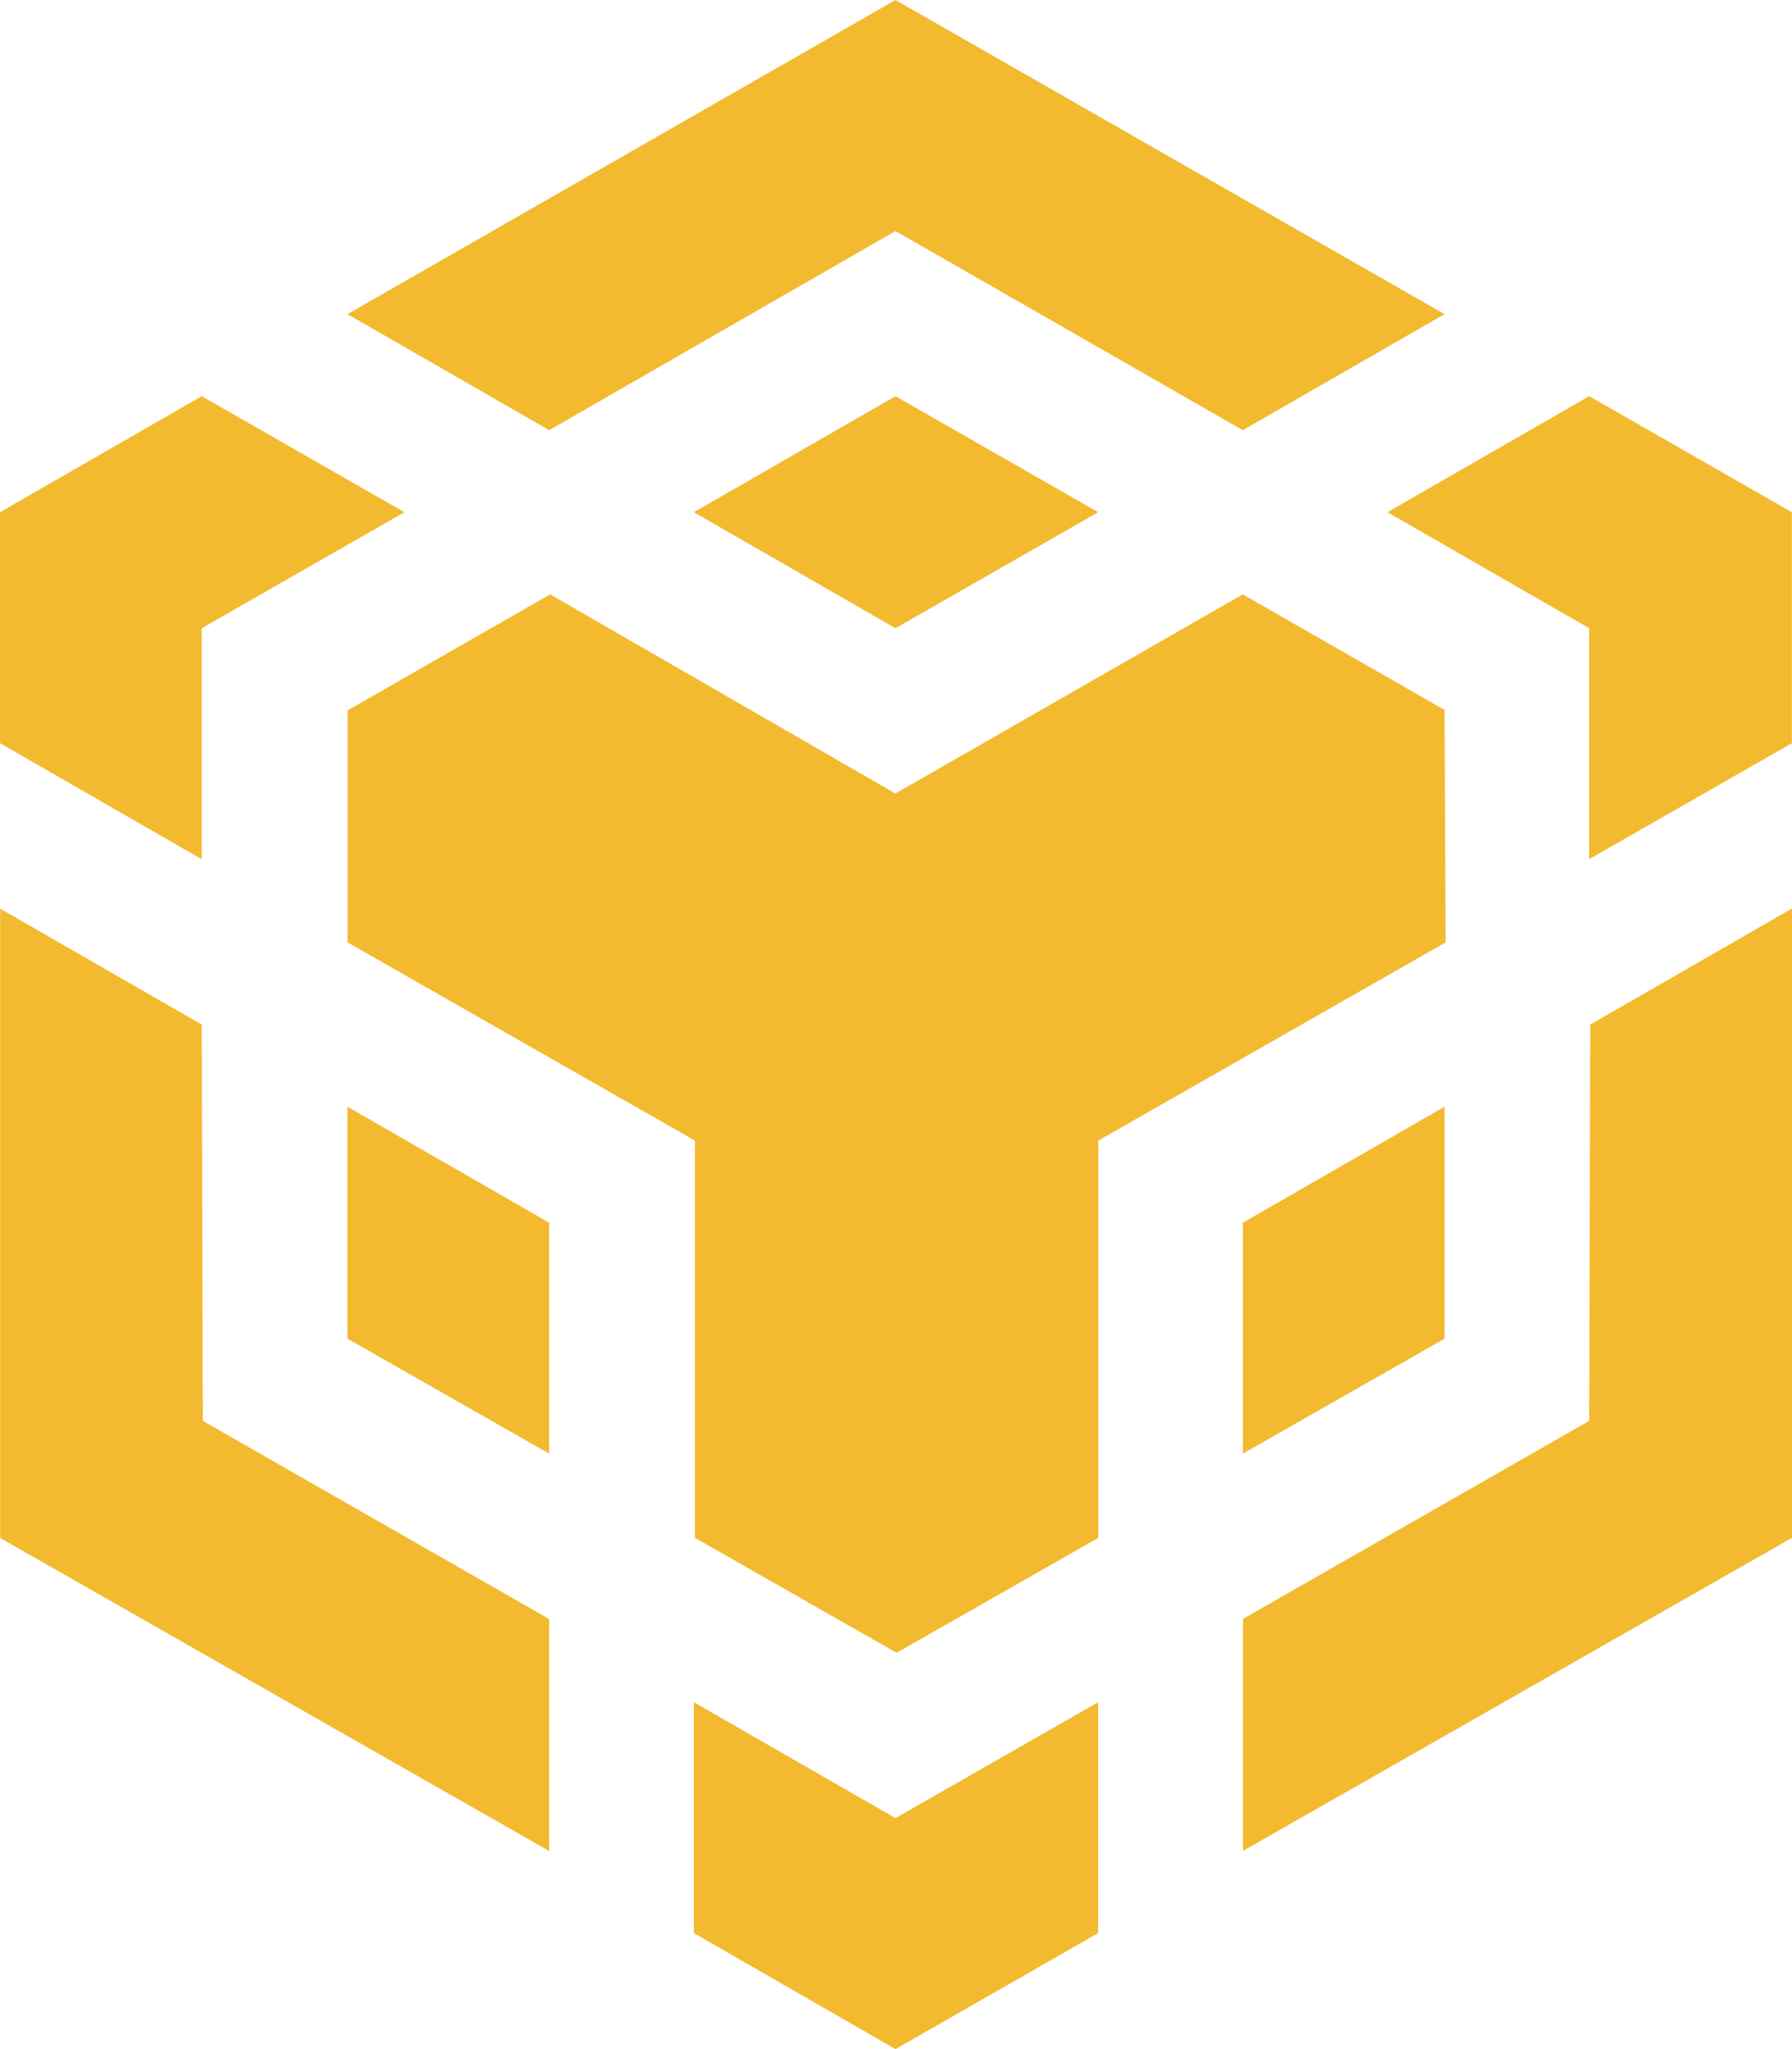 <svg width="28" height="32" viewBox="0 0 28 32" fill="none" xmlns="http://www.w3.org/2000/svg">
<path d="M22.588 14.717L22.571 11.094H22.584L19.418 9.282L13.991 12.392L8.596 9.282L5.431 11.094V14.717L10.858 17.812V24.016L14.01 25.811L17.161 24.016V17.812L22.588 14.717Z" fill="#F3BA2F"/>
<path d="M13.992 0L5.429 4.906L8.581 6.718L13.992 3.608L19.419 6.718L22.571 4.906L13.992 0Z" fill="#F3BA2F"/>
<path d="M8.581 19.095L5.429 17.283V20.906L8.581 22.701V19.095Z" fill="#F3BA2F"/>
<path d="M13.992 28.393L10.841 26.582V30.188L13.992 32L17.159 30.188V26.582L13.992 28.393Z" fill="#F3BA2F"/>
<path d="M24.831 6.187L21.679 7.999L24.831 9.811V13.417L27.998 11.606V7.999L24.831 6.187Z" fill="#F3BA2F"/>
<path d="M24.848 16L24.831 22.189L19.421 25.282V28.905L28 24.016V14.188L24.848 16Z" fill="#F3BA2F"/>
<path d="M3.169 22.189L3.152 16L0.002 14.19V24.018L8.581 28.907V25.284L3.169 22.189Z" fill="#F3BA2F"/>
<path d="M3.152 13.418V9.811L6.319 7.999L3.152 6.187L0 7.999V11.606L3.152 13.418Z" fill="#F3BA2F"/>
<path d="M13.992 6.187L10.841 7.999L13.992 9.811L17.159 7.999L13.992 6.187Z" fill="#F3BA2F"/>
<path d="M22.571 20.906L19.419 22.701V19.095L22.571 17.283V20.906Z" fill="#F3BA2F"/>
</svg>
